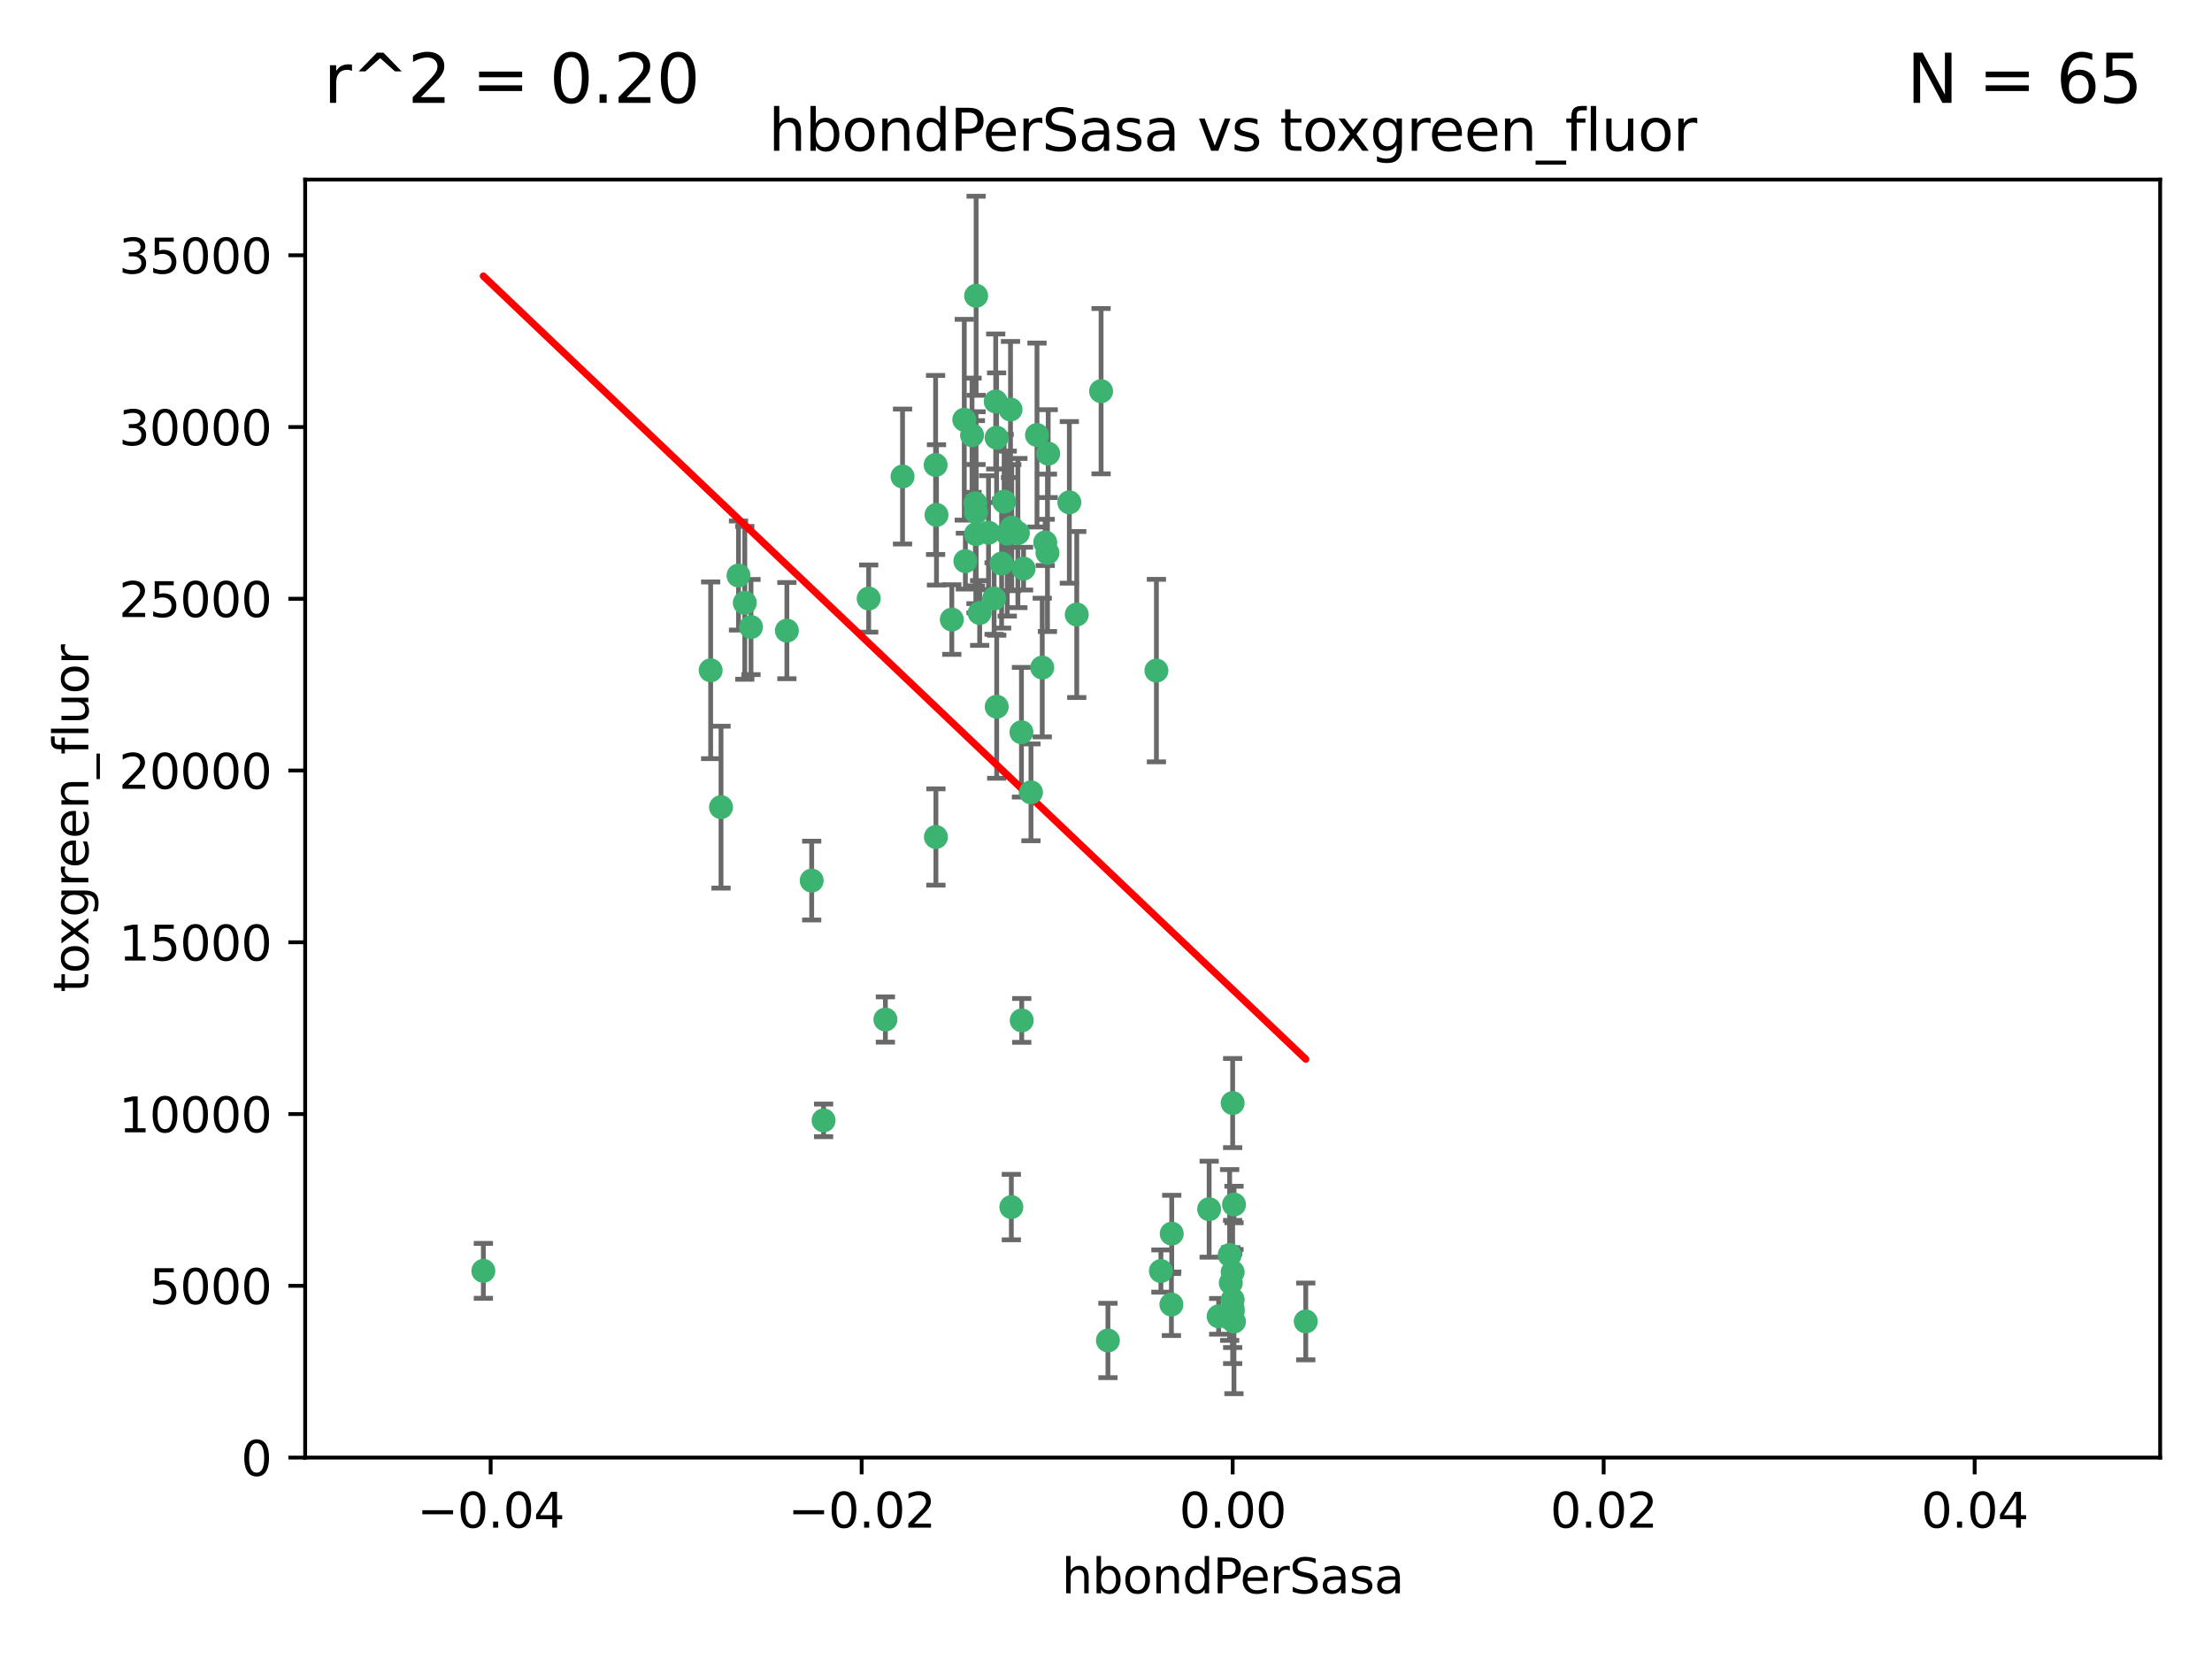 <?xml version="1.0" encoding="utf-8" standalone="no"?>
<!DOCTYPE svg PUBLIC "-//W3C//DTD SVG 1.1//EN"
  "http://www.w3.org/Graphics/SVG/1.1/DTD/svg11.dtd">
<svg xmlns:xlink="http://www.w3.org/1999/xlink" width="460.8pt" height="345.6pt" viewBox="0 0 460.8 345.6" xmlns="http://www.w3.org/2000/svg" version="1.1">
 <defs>
  <style type="text/css">*{stroke-linejoin: round; stroke-linecap: butt}</style>
 </defs>
 <g id="figure_1">
  <g id="patch_1">
   <path d="M 0 345.6 
L 460.8 345.6 
L 460.8 0 
L 0 0 
z
" style="fill: #ffffff"/>
  </g>
  <g id="axes_1">
   <g id="patch_2">
    <path d="M 63.571 303.64 
L 450 303.64 
L 450 37.411 
L 63.571 37.411 
z
" style="fill: #ffffff"/>
   </g>
   <g id="PathCollection_1">
    <defs>
     <path id="md48b10d837" d="M 0 1.118 
C 0.297 1.118 0.581 1 0.791 0.791 
C 1 0.581 1.118 0.297 1.118 0 
C 1.118 -0.297 1 -0.581 0.791 -0.791 
C 0.581 -1 0.297 -1.118 0 -1.118 
C -0.297 -1.118 -0.581 -1 -0.791 -0.791 
C -1 -0.581 -1.118 -0.297 -1.118 0 
C -1.118 0.297 -1 0.581 -0.791 0.791 
C -0.581 1 -0.297 1.118 0 1.118 
z
" style="stroke: #3cb371"/>
    </defs>
    <g clip-path="url(#p39d97c0784)">
     <use xlink:href="#md48b10d837" x="207.091" y="124.69" style="fill: #3cb371; stroke: #3cb371"/>
     <use xlink:href="#md48b10d837" x="216.026" y="90.623" style="fill: #3cb371; stroke: #3cb371"/>
     <use xlink:href="#md48b10d837" x="209.184" y="104.496" style="fill: #3cb371; stroke: #3cb371"/>
     <use xlink:href="#md48b10d837" x="212.786" y="152.536" style="fill: #3cb371; stroke: #3cb371"/>
     <use xlink:href="#md48b10d837" x="194.905" y="96.857" style="fill: #3cb371; stroke: #3cb371"/>
     <use xlink:href="#md48b10d837" x="203.329" y="106.718" style="fill: #3cb371; stroke: #3cb371"/>
     <use xlink:href="#md48b10d837" x="217.743" y="112.994" style="fill: #3cb371; stroke: #3cb371"/>
     <use xlink:href="#md48b10d837" x="180.96" y="124.689" style="fill: #3cb371; stroke: #3cb371"/>
     <use xlink:href="#md48b10d837" x="188.017" y="99.267" style="fill: #3cb371; stroke: #3cb371"/>
     <use xlink:href="#md48b10d837" x="100.691" y="264.74" style="fill: #3cb371; stroke: #3cb371"/>
     <use xlink:href="#md48b10d837" x="195.087" y="107.264" style="fill: #3cb371; stroke: #3cb371"/>
     <use xlink:href="#md48b10d837" x="218.359" y="94.5" style="fill: #3cb371; stroke: #3cb371"/>
     <use xlink:href="#md48b10d837" x="207.613" y="91.178" style="fill: #3cb371; stroke: #3cb371"/>
     <use xlink:href="#md48b10d837" x="203.319" y="111.261" style="fill: #3cb371; stroke: #3cb371"/>
     <use xlink:href="#md48b10d837" x="210.508" y="85.309" style="fill: #3cb371; stroke: #3cb371"/>
     <use xlink:href="#md48b10d837" x="150.202" y="168.143" style="fill: #3cb371; stroke: #3cb371"/>
     <use xlink:href="#md48b10d837" x="148.044" y="139.64" style="fill: #3cb371; stroke: #3cb371"/>
     <use xlink:href="#md48b10d837" x="207.633" y="147.225" style="fill: #3cb371; stroke: #3cb371"/>
     <use xlink:href="#md48b10d837" x="208.652" y="117.402" style="fill: #3cb371; stroke: #3cb371"/>
     <use xlink:href="#md48b10d837" x="198.284" y="129.063" style="fill: #3cb371; stroke: #3cb371"/>
     <use xlink:href="#md48b10d837" x="209.828" y="111.157" style="fill: #3cb371; stroke: #3cb371"/>
     <use xlink:href="#md48b10d837" x="163.922" y="131.368" style="fill: #3cb371; stroke: #3cb371"/>
     <use xlink:href="#md48b10d837" x="224.305" y="128.013" style="fill: #3cb371; stroke: #3cb371"/>
     <use xlink:href="#md48b10d837" x="155.154" y="125.579" style="fill: #3cb371; stroke: #3cb371"/>
     <use xlink:href="#md48b10d837" x="153.844" y="119.895" style="fill: #3cb371; stroke: #3cb371"/>
     <use xlink:href="#md48b10d837" x="200.88" y="87.434" style="fill: #3cb371; stroke: #3cb371"/>
     <use xlink:href="#md48b10d837" x="205.928" y="110.968" style="fill: #3cb371; stroke: #3cb371"/>
     <use xlink:href="#md48b10d837" x="212.043" y="111.045" style="fill: #3cb371; stroke: #3cb371"/>
     <use xlink:href="#md48b10d837" x="222.763" y="104.651" style="fill: #3cb371; stroke: #3cb371"/>
     <use xlink:href="#md48b10d837" x="201.107" y="116.895" style="fill: #3cb371; stroke: #3cb371"/>
     <use xlink:href="#md48b10d837" x="204.083" y="127.696" style="fill: #3cb371; stroke: #3cb371"/>
     <use xlink:href="#md48b10d837" x="212.848" y="212.57" style="fill: #3cb371; stroke: #3cb371"/>
     <use xlink:href="#md48b10d837" x="203.19" y="104.837" style="fill: #3cb371; stroke: #3cb371"/>
     <use xlink:href="#md48b10d837" x="210.768" y="109.922" style="fill: #3cb371; stroke: #3cb371"/>
     <use xlink:href="#md48b10d837" x="241.838" y="264.78" style="fill: #3cb371; stroke: #3cb371"/>
     <use xlink:href="#md48b10d837" x="203.344" y="61.614" style="fill: #3cb371; stroke: #3cb371"/>
     <use xlink:href="#md48b10d837" x="213.226" y="118.457" style="fill: #3cb371; stroke: #3cb371"/>
     <use xlink:href="#md48b10d837" x="217.118" y="139.063" style="fill: #3cb371; stroke: #3cb371"/>
     <use xlink:href="#md48b10d837" x="207.427" y="83.639" style="fill: #3cb371; stroke: #3cb371"/>
     <use xlink:href="#md48b10d837" x="202.496" y="90.667" style="fill: #3cb371; stroke: #3cb371"/>
     <use xlink:href="#md48b10d837" x="184.442" y="212.385" style="fill: #3cb371; stroke: #3cb371"/>
     <use xlink:href="#md48b10d837" x="210.682" y="251.456" style="fill: #3cb371; stroke: #3cb371"/>
     <use xlink:href="#md48b10d837" x="229.376" y="81.492" style="fill: #3cb371; stroke: #3cb371"/>
     <use xlink:href="#md48b10d837" x="194.968" y="174.36" style="fill: #3cb371; stroke: #3cb371"/>
     <use xlink:href="#md48b10d837" x="244.095" y="256.988" style="fill: #3cb371; stroke: #3cb371"/>
     <use xlink:href="#md48b10d837" x="251.887" y="251.897" style="fill: #3cb371; stroke: #3cb371"/>
     <use xlink:href="#md48b10d837" x="244.027" y="271.758" style="fill: #3cb371; stroke: #3cb371"/>
     <use xlink:href="#md48b10d837" x="256.397" y="267.249" style="fill: #3cb371; stroke: #3cb371"/>
     <use xlink:href="#md48b10d837" x="169.091" y="183.443" style="fill: #3cb371; stroke: #3cb371"/>
     <use xlink:href="#md48b10d837" x="156.447" y="130.623" style="fill: #3cb371; stroke: #3cb371"/>
     <use xlink:href="#md48b10d837" x="253.875" y="274.217" style="fill: #3cb371; stroke: #3cb371"/>
     <use xlink:href="#md48b10d837" x="214.771" y="165.057" style="fill: #3cb371; stroke: #3cb371"/>
     <use xlink:href="#md48b10d837" x="230.801" y="279.246" style="fill: #3cb371; stroke: #3cb371"/>
     <use xlink:href="#md48b10d837" x="256.786" y="270.754" style="fill: #3cb371; stroke: #3cb371"/>
     <use xlink:href="#md48b10d837" x="240.902" y="139.694" style="fill: #3cb371; stroke: #3cb371"/>
     <use xlink:href="#md48b10d837" x="257.056" y="275.304" style="fill: #3cb371; stroke: #3cb371"/>
     <use xlink:href="#md48b10d837" x="256.786" y="229.784" style="fill: #3cb371; stroke: #3cb371"/>
     <use xlink:href="#md48b10d837" x="256.786" y="272.633" style="fill: #3cb371; stroke: #3cb371"/>
     <use xlink:href="#md48b10d837" x="256.159" y="261.438" style="fill: #3cb371; stroke: #3cb371"/>
     <use xlink:href="#md48b10d837" x="218.205" y="115.163" style="fill: #3cb371; stroke: #3cb371"/>
     <use xlink:href="#md48b10d837" x="256.786" y="265.008" style="fill: #3cb371; stroke: #3cb371"/>
     <use xlink:href="#md48b10d837" x="272.013" y="275.279" style="fill: #3cb371; stroke: #3cb371"/>
     <use xlink:href="#md48b10d837" x="257.069" y="250.921" style="fill: #3cb371; stroke: #3cb371"/>
     <use xlink:href="#md48b10d837" x="256.786" y="273.168" style="fill: #3cb371; stroke: #3cb371"/>
     <use xlink:href="#md48b10d837" x="171.569" y="233.393" style="fill: #3cb371; stroke: #3cb371"/>
    </g>
   </g>
   <g id="matplotlib.axis_1">
    <g id="xtick_1">
     <g id="line2d_1">
      <defs>
       <path id="m32ad6c703b" d="M 0 0 
L 0 3.5 
" style="stroke: #000000; stroke-width: 0.8"/>
      </defs>
      <g>
       <use xlink:href="#m32ad6c703b" x="102.214" y="303.64" style="stroke: #000000; stroke-width: 0.8"/>
      </g>
     </g>
     <g id="text_1">
      <!-- −0.04 -->
      <g transform="translate(86.891 318.238)scale(0.1 -0.1)">
       <defs>
        <path id="DejaVuSans-2212" d="M 678 2272 
L 4684 2272 
L 4684 1741 
L 678 1741 
L 678 2272 
z
" transform="scale(0.016)"/>
        <path id="DejaVuSans-30" d="M 2034 4250 
Q 1547 4250 1301 3770 
Q 1056 3291 1056 2328 
Q 1056 1369 1301 889 
Q 1547 409 2034 409 
Q 2525 409 2770 889 
Q 3016 1369 3016 2328 
Q 3016 3291 2770 3770 
Q 2525 4250 2034 4250 
z
M 2034 4750 
Q 2819 4750 3233 4129 
Q 3647 3509 3647 2328 
Q 3647 1150 3233 529 
Q 2819 -91 2034 -91 
Q 1250 -91 836 529 
Q 422 1150 422 2328 
Q 422 3509 836 4129 
Q 1250 4750 2034 4750 
z
" transform="scale(0.016)"/>
        <path id="DejaVuSans-2e" d="M 684 794 
L 1344 794 
L 1344 0 
L 684 0 
L 684 794 
z
" transform="scale(0.016)"/>
        <path id="DejaVuSans-34" d="M 2419 4116 
L 825 1625 
L 2419 1625 
L 2419 4116 
z
M 2253 4666 
L 3047 4666 
L 3047 1625 
L 3713 1625 
L 3713 1100 
L 3047 1100 
L 3047 0 
L 2419 0 
L 2419 1100 
L 313 1100 
L 313 1709 
L 2253 4666 
z
" transform="scale(0.016)"/>
       </defs>
       <use xlink:href="#DejaVuSans-2212"/>
       <use xlink:href="#DejaVuSans-30" x="83.789"/>
       <use xlink:href="#DejaVuSans-2e" x="147.412"/>
       <use xlink:href="#DejaVuSans-30" x="179.199"/>
       <use xlink:href="#DejaVuSans-34" x="242.822"/>
      </g>
     </g>
    </g>
    <g id="xtick_2">
     <g id="line2d_2">
      <g>
       <use xlink:href="#m32ad6c703b" x="179.5" y="303.64" style="stroke: #000000; stroke-width: 0.8"/>
      </g>
     </g>
     <g id="text_2">
      <!-- −0.02 -->
      <g transform="translate(164.177 318.238)scale(0.1 -0.1)">
       <defs>
        <path id="DejaVuSans-32" d="M 1228 531 
L 3431 531 
L 3431 0 
L 469 0 
L 469 531 
Q 828 903 1448 1529 
Q 2069 2156 2228 2338 
Q 2531 2678 2651 2914 
Q 2772 3150 2772 3378 
Q 2772 3750 2511 3984 
Q 2250 4219 1831 4219 
Q 1534 4219 1204 4116 
Q 875 4013 500 3803 
L 500 4441 
Q 881 4594 1212 4672 
Q 1544 4750 1819 4750 
Q 2544 4750 2975 4387 
Q 3406 4025 3406 3419 
Q 3406 3131 3298 2873 
Q 3191 2616 2906 2266 
Q 2828 2175 2409 1742 
Q 1991 1309 1228 531 
z
" transform="scale(0.016)"/>
       </defs>
       <use xlink:href="#DejaVuSans-2212"/>
       <use xlink:href="#DejaVuSans-30" x="83.789"/>
       <use xlink:href="#DejaVuSans-2e" x="147.412"/>
       <use xlink:href="#DejaVuSans-30" x="179.199"/>
       <use xlink:href="#DejaVuSans-32" x="242.822"/>
      </g>
     </g>
    </g>
    <g id="xtick_3">
     <g id="line2d_3">
      <g>
       <use xlink:href="#m32ad6c703b" x="256.786" y="303.64" style="stroke: #000000; stroke-width: 0.8"/>
      </g>
     </g>
     <g id="text_3">
      <!-- 0.00 -->
      <g transform="translate(245.653 318.238)scale(0.1 -0.1)">
       <use xlink:href="#DejaVuSans-30"/>
       <use xlink:href="#DejaVuSans-2e" x="63.623"/>
       <use xlink:href="#DejaVuSans-30" x="95.41"/>
       <use xlink:href="#DejaVuSans-30" x="159.033"/>
      </g>
     </g>
    </g>
    <g id="xtick_4">
     <g id="line2d_4">
      <g>
       <use xlink:href="#m32ad6c703b" x="334.071" y="303.64" style="stroke: #000000; stroke-width: 0.8"/>
      </g>
     </g>
     <g id="text_4">
      <!-- 0.02 -->
      <g transform="translate(322.939 318.238)scale(0.1 -0.1)">
       <use xlink:href="#DejaVuSans-30"/>
       <use xlink:href="#DejaVuSans-2e" x="63.623"/>
       <use xlink:href="#DejaVuSans-30" x="95.41"/>
       <use xlink:href="#DejaVuSans-32" x="159.033"/>
      </g>
     </g>
    </g>
    <g id="xtick_5">
     <g id="line2d_5">
      <g>
       <use xlink:href="#m32ad6c703b" x="411.357" y="303.64" style="stroke: #000000; stroke-width: 0.8"/>
      </g>
     </g>
     <g id="text_5">
      <!-- 0.04 -->
      <g transform="translate(400.224 318.238)scale(0.1 -0.1)">
       <use xlink:href="#DejaVuSans-30"/>
       <use xlink:href="#DejaVuSans-2e" x="63.623"/>
       <use xlink:href="#DejaVuSans-30" x="95.41"/>
       <use xlink:href="#DejaVuSans-34" x="159.033"/>
      </g>
     </g>
    </g>
    <g id="text_6">
     <!-- hbondPerSasa -->
     <g transform="translate(221.168 331.917)scale(0.1 -0.1)">
      <defs>
       <path id="DejaVuSans-68" d="M 3513 2113 
L 3513 0 
L 2938 0 
L 2938 2094 
Q 2938 2591 2744 2837 
Q 2550 3084 2163 3084 
Q 1697 3084 1428 2787 
Q 1159 2491 1159 1978 
L 1159 0 
L 581 0 
L 581 4863 
L 1159 4863 
L 1159 2956 
Q 1366 3272 1645 3428 
Q 1925 3584 2291 3584 
Q 2894 3584 3203 3211 
Q 3513 2838 3513 2113 
z
" transform="scale(0.016)"/>
       <path id="DejaVuSans-62" d="M 3116 1747 
Q 3116 2381 2855 2742 
Q 2594 3103 2138 3103 
Q 1681 3103 1420 2742 
Q 1159 2381 1159 1747 
Q 1159 1113 1420 752 
Q 1681 391 2138 391 
Q 2594 391 2855 752 
Q 3116 1113 3116 1747 
z
M 1159 2969 
Q 1341 3281 1617 3432 
Q 1894 3584 2278 3584 
Q 2916 3584 3314 3078 
Q 3713 2572 3713 1747 
Q 3713 922 3314 415 
Q 2916 -91 2278 -91 
Q 1894 -91 1617 61 
Q 1341 213 1159 525 
L 1159 0 
L 581 0 
L 581 4863 
L 1159 4863 
L 1159 2969 
z
" transform="scale(0.016)"/>
       <path id="DejaVuSans-6f" d="M 1959 3097 
Q 1497 3097 1228 2736 
Q 959 2375 959 1747 
Q 959 1119 1226 758 
Q 1494 397 1959 397 
Q 2419 397 2687 759 
Q 2956 1122 2956 1747 
Q 2956 2369 2687 2733 
Q 2419 3097 1959 3097 
z
M 1959 3584 
Q 2709 3584 3137 3096 
Q 3566 2609 3566 1747 
Q 3566 888 3137 398 
Q 2709 -91 1959 -91 
Q 1206 -91 779 398 
Q 353 888 353 1747 
Q 353 2609 779 3096 
Q 1206 3584 1959 3584 
z
" transform="scale(0.016)"/>
       <path id="DejaVuSans-6e" d="M 3513 2113 
L 3513 0 
L 2938 0 
L 2938 2094 
Q 2938 2591 2744 2837 
Q 2550 3084 2163 3084 
Q 1697 3084 1428 2787 
Q 1159 2491 1159 1978 
L 1159 0 
L 581 0 
L 581 3500 
L 1159 3500 
L 1159 2956 
Q 1366 3272 1645 3428 
Q 1925 3584 2291 3584 
Q 2894 3584 3203 3211 
Q 3513 2838 3513 2113 
z
" transform="scale(0.016)"/>
       <path id="DejaVuSans-64" d="M 2906 2969 
L 2906 4863 
L 3481 4863 
L 3481 0 
L 2906 0 
L 2906 525 
Q 2725 213 2448 61 
Q 2172 -91 1784 -91 
Q 1150 -91 751 415 
Q 353 922 353 1747 
Q 353 2572 751 3078 
Q 1150 3584 1784 3584 
Q 2172 3584 2448 3432 
Q 2725 3281 2906 2969 
z
M 947 1747 
Q 947 1113 1208 752 
Q 1469 391 1925 391 
Q 2381 391 2643 752 
Q 2906 1113 2906 1747 
Q 2906 2381 2643 2742 
Q 2381 3103 1925 3103 
Q 1469 3103 1208 2742 
Q 947 2381 947 1747 
z
" transform="scale(0.016)"/>
       <path id="DejaVuSans-50" d="M 1259 4147 
L 1259 2394 
L 2053 2394 
Q 2494 2394 2734 2622 
Q 2975 2850 2975 3272 
Q 2975 3691 2734 3919 
Q 2494 4147 2053 4147 
L 1259 4147 
z
M 628 4666 
L 2053 4666 
Q 2838 4666 3239 4311 
Q 3641 3956 3641 3272 
Q 3641 2581 3239 2228 
Q 2838 1875 2053 1875 
L 1259 1875 
L 1259 0 
L 628 0 
L 628 4666 
z
" transform="scale(0.016)"/>
       <path id="DejaVuSans-65" d="M 3597 1894 
L 3597 1613 
L 953 1613 
Q 991 1019 1311 708 
Q 1631 397 2203 397 
Q 2534 397 2845 478 
Q 3156 559 3463 722 
L 3463 178 
Q 3153 47 2828 -22 
Q 2503 -91 2169 -91 
Q 1331 -91 842 396 
Q 353 884 353 1716 
Q 353 2575 817 3079 
Q 1281 3584 2069 3584 
Q 2775 3584 3186 3129 
Q 3597 2675 3597 1894 
z
M 3022 2063 
Q 3016 2534 2758 2815 
Q 2500 3097 2075 3097 
Q 1594 3097 1305 2825 
Q 1016 2553 972 2059 
L 3022 2063 
z
" transform="scale(0.016)"/>
       <path id="DejaVuSans-72" d="M 2631 2963 
Q 2534 3019 2420 3045 
Q 2306 3072 2169 3072 
Q 1681 3072 1420 2755 
Q 1159 2438 1159 1844 
L 1159 0 
L 581 0 
L 581 3500 
L 1159 3500 
L 1159 2956 
Q 1341 3275 1631 3429 
Q 1922 3584 2338 3584 
Q 2397 3584 2469 3576 
Q 2541 3569 2628 3553 
L 2631 2963 
z
" transform="scale(0.016)"/>
       <path id="DejaVuSans-53" d="M 3425 4513 
L 3425 3897 
Q 3066 4069 2747 4153 
Q 2428 4238 2131 4238 
Q 1616 4238 1336 4038 
Q 1056 3838 1056 3469 
Q 1056 3159 1242 3001 
Q 1428 2844 1947 2747 
L 2328 2669 
Q 3034 2534 3370 2195 
Q 3706 1856 3706 1288 
Q 3706 609 3251 259 
Q 2797 -91 1919 -91 
Q 1588 -91 1214 -16 
Q 841 59 441 206 
L 441 856 
Q 825 641 1194 531 
Q 1563 422 1919 422 
Q 2459 422 2753 634 
Q 3047 847 3047 1241 
Q 3047 1584 2836 1778 
Q 2625 1972 2144 2069 
L 1759 2144 
Q 1053 2284 737 2584 
Q 422 2884 422 3419 
Q 422 4038 858 4394 
Q 1294 4750 2059 4750 
Q 2388 4750 2728 4690 
Q 3069 4631 3425 4513 
z
" transform="scale(0.016)"/>
       <path id="DejaVuSans-61" d="M 2194 1759 
Q 1497 1759 1228 1600 
Q 959 1441 959 1056 
Q 959 750 1161 570 
Q 1363 391 1709 391 
Q 2188 391 2477 730 
Q 2766 1069 2766 1631 
L 2766 1759 
L 2194 1759 
z
M 3341 1997 
L 3341 0 
L 2766 0 
L 2766 531 
Q 2569 213 2275 61 
Q 1981 -91 1556 -91 
Q 1019 -91 701 211 
Q 384 513 384 1019 
Q 384 1609 779 1909 
Q 1175 2209 1959 2209 
L 2766 2209 
L 2766 2266 
Q 2766 2663 2505 2880 
Q 2244 3097 1772 3097 
Q 1472 3097 1187 3025 
Q 903 2953 641 2809 
L 641 3341 
Q 956 3463 1253 3523 
Q 1550 3584 1831 3584 
Q 2591 3584 2966 3190 
Q 3341 2797 3341 1997 
z
" transform="scale(0.016)"/>
       <path id="DejaVuSans-73" d="M 2834 3397 
L 2834 2853 
Q 2591 2978 2328 3040 
Q 2066 3103 1784 3103 
Q 1356 3103 1142 2972 
Q 928 2841 928 2578 
Q 928 2378 1081 2264 
Q 1234 2150 1697 2047 
L 1894 2003 
Q 2506 1872 2764 1633 
Q 3022 1394 3022 966 
Q 3022 478 2636 193 
Q 2250 -91 1575 -91 
Q 1294 -91 989 -36 
Q 684 19 347 128 
L 347 722 
Q 666 556 975 473 
Q 1284 391 1588 391 
Q 1994 391 2212 530 
Q 2431 669 2431 922 
Q 2431 1156 2273 1281 
Q 2116 1406 1581 1522 
L 1381 1569 
Q 847 1681 609 1914 
Q 372 2147 372 2553 
Q 372 3047 722 3315 
Q 1072 3584 1716 3584 
Q 2034 3584 2315 3537 
Q 2597 3491 2834 3397 
z
" transform="scale(0.016)"/>
      </defs>
      <use xlink:href="#DejaVuSans-68"/>
      <use xlink:href="#DejaVuSans-62" x="63.379"/>
      <use xlink:href="#DejaVuSans-6f" x="126.855"/>
      <use xlink:href="#DejaVuSans-6e" x="188.037"/>
      <use xlink:href="#DejaVuSans-64" x="251.416"/>
      <use xlink:href="#DejaVuSans-50" x="314.893"/>
      <use xlink:href="#DejaVuSans-65" x="371.57"/>
      <use xlink:href="#DejaVuSans-72" x="433.094"/>
      <use xlink:href="#DejaVuSans-53" x="474.207"/>
      <use xlink:href="#DejaVuSans-61" x="537.684"/>
      <use xlink:href="#DejaVuSans-73" x="598.963"/>
      <use xlink:href="#DejaVuSans-61" x="651.062"/>
     </g>
    </g>
   </g>
   <g id="matplotlib.axis_2">
    <g id="ytick_1">
     <g id="line2d_6">
      <defs>
       <path id="me771caa689" d="M 0 0 
L -3.5 0 
" style="stroke: #000000; stroke-width: 0.8"/>
      </defs>
      <g>
       <use xlink:href="#me771caa689" x="63.571" y="303.64" style="stroke: #000000; stroke-width: 0.8"/>
      </g>
     </g>
     <g id="text_7">
      <!-- 0 -->
      <g transform="translate(50.209 307.439)scale(0.1 -0.1)">
       <use xlink:href="#DejaVuSans-30"/>
      </g>
     </g>
    </g>
    <g id="ytick_2">
     <g id="line2d_7">
      <g>
       <use xlink:href="#me771caa689" x="63.571" y="267.859" style="stroke: #000000; stroke-width: 0.8"/>
      </g>
     </g>
     <g id="text_8">
      <!-- 5000 -->
      <g transform="translate(31.121 271.658)scale(0.1 -0.1)">
       <defs>
        <path id="DejaVuSans-35" d="M 691 4666 
L 3169 4666 
L 3169 4134 
L 1269 4134 
L 1269 2991 
Q 1406 3038 1543 3061 
Q 1681 3084 1819 3084 
Q 2600 3084 3056 2656 
Q 3513 2228 3513 1497 
Q 3513 744 3044 326 
Q 2575 -91 1722 -91 
Q 1428 -91 1123 -41 
Q 819 9 494 109 
L 494 744 
Q 775 591 1075 516 
Q 1375 441 1709 441 
Q 2250 441 2565 725 
Q 2881 1009 2881 1497 
Q 2881 1984 2565 2268 
Q 2250 2553 1709 2553 
Q 1456 2553 1204 2497 
Q 953 2441 691 2322 
L 691 4666 
z
" transform="scale(0.016)"/>
       </defs>
       <use xlink:href="#DejaVuSans-35"/>
       <use xlink:href="#DejaVuSans-30" x="63.623"/>
       <use xlink:href="#DejaVuSans-30" x="127.246"/>
       <use xlink:href="#DejaVuSans-30" x="190.869"/>
      </g>
     </g>
    </g>
    <g id="ytick_3">
     <g id="line2d_8">
      <g>
       <use xlink:href="#me771caa689" x="63.571" y="232.078" style="stroke: #000000; stroke-width: 0.8"/>
      </g>
     </g>
     <g id="text_9">
      <!-- 10000 -->
      <g transform="translate(24.759 235.878)scale(0.1 -0.1)">
       <defs>
        <path id="DejaVuSans-31" d="M 794 531 
L 1825 531 
L 1825 4091 
L 703 3866 
L 703 4441 
L 1819 4666 
L 2450 4666 
L 2450 531 
L 3481 531 
L 3481 0 
L 794 0 
L 794 531 
z
" transform="scale(0.016)"/>
       </defs>
       <use xlink:href="#DejaVuSans-31"/>
       <use xlink:href="#DejaVuSans-30" x="63.623"/>
       <use xlink:href="#DejaVuSans-30" x="127.246"/>
       <use xlink:href="#DejaVuSans-30" x="190.869"/>
       <use xlink:href="#DejaVuSans-30" x="254.492"/>
      </g>
     </g>
    </g>
    <g id="ytick_4">
     <g id="line2d_9">
      <g>
       <use xlink:href="#me771caa689" x="63.571" y="196.298" style="stroke: #000000; stroke-width: 0.8"/>
      </g>
     </g>
     <g id="text_10">
      <!-- 15000 -->
      <g transform="translate(24.759 200.097)scale(0.1 -0.1)">
       <use xlink:href="#DejaVuSans-31"/>
       <use xlink:href="#DejaVuSans-35" x="63.623"/>
       <use xlink:href="#DejaVuSans-30" x="127.246"/>
       <use xlink:href="#DejaVuSans-30" x="190.869"/>
       <use xlink:href="#DejaVuSans-30" x="254.492"/>
      </g>
     </g>
    </g>
    <g id="ytick_5">
     <g id="line2d_10">
      <g>
       <use xlink:href="#me771caa689" x="63.571" y="160.517" style="stroke: #000000; stroke-width: 0.8"/>
      </g>
     </g>
     <g id="text_11">
      <!-- 20000 -->
      <g transform="translate(24.759 164.316)scale(0.1 -0.1)">
       <use xlink:href="#DejaVuSans-32"/>
       <use xlink:href="#DejaVuSans-30" x="63.623"/>
       <use xlink:href="#DejaVuSans-30" x="127.246"/>
       <use xlink:href="#DejaVuSans-30" x="190.869"/>
       <use xlink:href="#DejaVuSans-30" x="254.492"/>
      </g>
     </g>
    </g>
    <g id="ytick_6">
     <g id="line2d_11">
      <g>
       <use xlink:href="#me771caa689" x="63.571" y="124.736" style="stroke: #000000; stroke-width: 0.8"/>
      </g>
     </g>
     <g id="text_12">
      <!-- 25000 -->
      <g transform="translate(24.759 128.535)scale(0.1 -0.1)">
       <use xlink:href="#DejaVuSans-32"/>
       <use xlink:href="#DejaVuSans-35" x="63.623"/>
       <use xlink:href="#DejaVuSans-30" x="127.246"/>
       <use xlink:href="#DejaVuSans-30" x="190.869"/>
       <use xlink:href="#DejaVuSans-30" x="254.492"/>
      </g>
     </g>
    </g>
    <g id="ytick_7">
     <g id="line2d_12">
      <g>
       <use xlink:href="#me771caa689" x="63.571" y="88.955" style="stroke: #000000; stroke-width: 0.8"/>
      </g>
     </g>
     <g id="text_13">
      <!-- 30000 -->
      <g transform="translate(24.759 92.754)scale(0.1 -0.1)">
       <defs>
        <path id="DejaVuSans-33" d="M 2597 2516 
Q 3050 2419 3304 2112 
Q 3559 1806 3559 1356 
Q 3559 666 3084 287 
Q 2609 -91 1734 -91 
Q 1441 -91 1130 -33 
Q 819 25 488 141 
L 488 750 
Q 750 597 1062 519 
Q 1375 441 1716 441 
Q 2309 441 2620 675 
Q 2931 909 2931 1356 
Q 2931 1769 2642 2001 
Q 2353 2234 1838 2234 
L 1294 2234 
L 1294 2753 
L 1863 2753 
Q 2328 2753 2575 2939 
Q 2822 3125 2822 3475 
Q 2822 3834 2567 4026 
Q 2313 4219 1838 4219 
Q 1578 4219 1281 4162 
Q 984 4106 628 3988 
L 628 4550 
Q 988 4650 1302 4700 
Q 1616 4750 1894 4750 
Q 2613 4750 3031 4423 
Q 3450 4097 3450 3541 
Q 3450 3153 3228 2886 
Q 3006 2619 2597 2516 
z
" transform="scale(0.016)"/>
       </defs>
       <use xlink:href="#DejaVuSans-33"/>
       <use xlink:href="#DejaVuSans-30" x="63.623"/>
       <use xlink:href="#DejaVuSans-30" x="127.246"/>
       <use xlink:href="#DejaVuSans-30" x="190.869"/>
       <use xlink:href="#DejaVuSans-30" x="254.492"/>
      </g>
     </g>
    </g>
    <g id="ytick_8">
     <g id="line2d_13">
      <g>
       <use xlink:href="#me771caa689" x="63.571" y="53.174" style="stroke: #000000; stroke-width: 0.8"/>
      </g>
     </g>
     <g id="text_14">
      <!-- 35000 -->
      <g transform="translate(24.759 56.974)scale(0.1 -0.1)">
       <use xlink:href="#DejaVuSans-33"/>
       <use xlink:href="#DejaVuSans-35" x="63.623"/>
       <use xlink:href="#DejaVuSans-30" x="127.246"/>
       <use xlink:href="#DejaVuSans-30" x="190.869"/>
       <use xlink:href="#DejaVuSans-30" x="254.492"/>
      </g>
     </g>
    </g>
    <g id="text_15">
     <!-- toxgreen_fluor -->
     <g transform="translate(18.401 206.72)rotate(-90)scale(0.1 -0.1)">
      <defs>
       <path id="DejaVuSans-74" d="M 1172 4494 
L 1172 3500 
L 2356 3500 
L 2356 3053 
L 1172 3053 
L 1172 1153 
Q 1172 725 1289 603 
Q 1406 481 1766 481 
L 2356 481 
L 2356 0 
L 1766 0 
Q 1100 0 847 248 
Q 594 497 594 1153 
L 594 3053 
L 172 3053 
L 172 3500 
L 594 3500 
L 594 4494 
L 1172 4494 
z
" transform="scale(0.016)"/>
       <path id="DejaVuSans-78" d="M 3513 3500 
L 2247 1797 
L 3578 0 
L 2900 0 
L 1881 1375 
L 863 0 
L 184 0 
L 1544 1831 
L 300 3500 
L 978 3500 
L 1906 2253 
L 2834 3500 
L 3513 3500 
z
" transform="scale(0.016)"/>
       <path id="DejaVuSans-67" d="M 2906 1791 
Q 2906 2416 2648 2759 
Q 2391 3103 1925 3103 
Q 1463 3103 1205 2759 
Q 947 2416 947 1791 
Q 947 1169 1205 825 
Q 1463 481 1925 481 
Q 2391 481 2648 825 
Q 2906 1169 2906 1791 
z
M 3481 434 
Q 3481 -459 3084 -895 
Q 2688 -1331 1869 -1331 
Q 1566 -1331 1297 -1286 
Q 1028 -1241 775 -1147 
L 775 -588 
Q 1028 -725 1275 -790 
Q 1522 -856 1778 -856 
Q 2344 -856 2625 -561 
Q 2906 -266 2906 331 
L 2906 616 
Q 2728 306 2450 153 
Q 2172 0 1784 0 
Q 1141 0 747 490 
Q 353 981 353 1791 
Q 353 2603 747 3093 
Q 1141 3584 1784 3584 
Q 2172 3584 2450 3431 
Q 2728 3278 2906 2969 
L 2906 3500 
L 3481 3500 
L 3481 434 
z
" transform="scale(0.016)"/>
       <path id="DejaVuSans-5f" d="M 3263 -1063 
L 3263 -1509 
L -63 -1509 
L -63 -1063 
L 3263 -1063 
z
" transform="scale(0.016)"/>
       <path id="DejaVuSans-66" d="M 2375 4863 
L 2375 4384 
L 1825 4384 
Q 1516 4384 1395 4259 
Q 1275 4134 1275 3809 
L 1275 3500 
L 2222 3500 
L 2222 3053 
L 1275 3053 
L 1275 0 
L 697 0 
L 697 3053 
L 147 3053 
L 147 3500 
L 697 3500 
L 697 3744 
Q 697 4328 969 4595 
Q 1241 4863 1831 4863 
L 2375 4863 
z
" transform="scale(0.016)"/>
       <path id="DejaVuSans-6c" d="M 603 4863 
L 1178 4863 
L 1178 0 
L 603 0 
L 603 4863 
z
" transform="scale(0.016)"/>
       <path id="DejaVuSans-75" d="M 544 1381 
L 544 3500 
L 1119 3500 
L 1119 1403 
Q 1119 906 1312 657 
Q 1506 409 1894 409 
Q 2359 409 2629 706 
Q 2900 1003 2900 1516 
L 2900 3500 
L 3475 3500 
L 3475 0 
L 2900 0 
L 2900 538 
Q 2691 219 2414 64 
Q 2138 -91 1772 -91 
Q 1169 -91 856 284 
Q 544 659 544 1381 
z
M 1991 3584 
L 1991 3584 
z
" transform="scale(0.016)"/>
      </defs>
      <use xlink:href="#DejaVuSans-74"/>
      <use xlink:href="#DejaVuSans-6f" x="39.209"/>
      <use xlink:href="#DejaVuSans-78" x="97.266"/>
      <use xlink:href="#DejaVuSans-67" x="156.445"/>
      <use xlink:href="#DejaVuSans-72" x="219.922"/>
      <use xlink:href="#DejaVuSans-65" x="258.785"/>
      <use xlink:href="#DejaVuSans-65" x="320.309"/>
      <use xlink:href="#DejaVuSans-6e" x="381.832"/>
      <use xlink:href="#DejaVuSans-5f" x="445.211"/>
      <use xlink:href="#DejaVuSans-66" x="495.211"/>
      <use xlink:href="#DejaVuSans-6c" x="530.416"/>
      <use xlink:href="#DejaVuSans-75" x="558.199"/>
      <use xlink:href="#DejaVuSans-6f" x="621.578"/>
      <use xlink:href="#DejaVuSans-72" x="682.76"/>
     </g>
    </g>
   </g>
   <g id="LineCollection_1">
    <path d="M 207.091 132.143 
L 207.091 117.237 
" clip-path="url(#p39d97c0784)" style="fill: none; stroke: #696969"/>
    <path d="M 216.026 109.781 
L 216.026 71.466 
" clip-path="url(#p39d97c0784)" style="fill: none; stroke: #696969"/>
    <path d="M 209.184 118.477 
L 209.184 90.515 
" clip-path="url(#p39d97c0784)" style="fill: none; stroke: #696969"/>
    <path d="M 212.786 166.039 
L 212.786 139.033 
" clip-path="url(#p39d97c0784)" style="fill: none; stroke: #696969"/>
    <path d="M 194.905 115.505 
L 194.905 78.209 
" clip-path="url(#p39d97c0784)" style="fill: none; stroke: #696969"/>
    <path d="M 203.329 127.664 
L 203.329 85.772 
" clip-path="url(#p39d97c0784)" style="fill: none; stroke: #696969"/>
    <path d="M 217.743 117.812 
L 217.743 108.176 
" clip-path="url(#p39d97c0784)" style="fill: none; stroke: #696969"/>
    <path d="M 180.96 131.683 
L 180.96 117.696 
" clip-path="url(#p39d97c0784)" style="fill: none; stroke: #696969"/>
    <path d="M 188.017 113.322 
L 188.017 85.213 
" clip-path="url(#p39d97c0784)" style="fill: none; stroke: #696969"/>
    <path d="M 100.691 270.459 
L 100.691 259.021 
" clip-path="url(#p39d97c0784)" style="fill: none; stroke: #696969"/>
    <path d="M 195.087 121.88 
L 195.087 92.647 
" clip-path="url(#p39d97c0784)" style="fill: none; stroke: #696969"/>
    <path d="M 218.359 103.651 
L 218.359 85.348 
" clip-path="url(#p39d97c0784)" style="fill: none; stroke: #696969"/>
    <path d="M 207.613 104.675 
L 207.613 77.682 
" clip-path="url(#p39d97c0784)" style="fill: none; stroke: #696969"/>
    <path d="M 203.319 125.753 
L 203.319 96.768 
" clip-path="url(#p39d97c0784)" style="fill: none; stroke: #696969"/>
    <path d="M 210.508 99.491 
L 210.508 71.128 
" clip-path="url(#p39d97c0784)" style="fill: none; stroke: #696969"/>
    <path d="M 150.202 185.006 
L 150.202 151.281 
" clip-path="url(#p39d97c0784)" style="fill: none; stroke: #696969"/>
    <path d="M 148.044 158.046 
L 148.044 121.234 
" clip-path="url(#p39d97c0784)" style="fill: none; stroke: #696969"/>
    <path d="M 207.633 162.121 
L 207.633 132.33 
" clip-path="url(#p39d97c0784)" style="fill: none; stroke: #696969"/>
    <path d="M 208.652 130.841 
L 208.652 103.963 
" clip-path="url(#p39d97c0784)" style="fill: none; stroke: #696969"/>
    <path d="M 198.284 136.31 
L 198.284 121.816 
" clip-path="url(#p39d97c0784)" style="fill: none; stroke: #696969"/>
    <path d="M 209.828 128.336 
L 209.828 93.979 
" clip-path="url(#p39d97c0784)" style="fill: none; stroke: #696969"/>
    <path d="M 163.922 141.39 
L 163.922 121.347 
" clip-path="url(#p39d97c0784)" style="fill: none; stroke: #696969"/>
    <path d="M 224.305 145.305 
L 224.305 110.721 
" clip-path="url(#p39d97c0784)" style="fill: none; stroke: #696969"/>
    <path d="M 155.154 141.497 
L 155.154 109.662 
" clip-path="url(#p39d97c0784)" style="fill: none; stroke: #696969"/>
    <path d="M 153.844 131.252 
L 153.844 108.538 
" clip-path="url(#p39d97c0784)" style="fill: none; stroke: #696969"/>
    <path d="M 200.88 108.351 
L 200.88 66.517 
" clip-path="url(#p39d97c0784)" style="fill: none; stroke: #696969"/>
    <path d="M 205.928 122.844 
L 205.928 99.093 
" clip-path="url(#p39d97c0784)" style="fill: none; stroke: #696969"/>
    <path d="M 212.043 126.588 
L 212.043 95.502 
" clip-path="url(#p39d97c0784)" style="fill: none; stroke: #696969"/>
    <path d="M 222.763 121.481 
L 222.763 87.821 
" clip-path="url(#p39d97c0784)" style="fill: none; stroke: #696969"/>
    <path d="M 201.107 122.714 
L 201.107 111.075 
" clip-path="url(#p39d97c0784)" style="fill: none; stroke: #696969"/>
    <path d="M 204.083 134.441 
L 204.083 120.951 
" clip-path="url(#p39d97c0784)" style="fill: none; stroke: #696969"/>
    <path d="M 212.848 217.139 
L 212.848 208.002 
" clip-path="url(#p39d97c0784)" style="fill: none; stroke: #696969"/>
    <path d="M 203.19 122.048 
L 203.19 87.626 
" clip-path="url(#p39d97c0784)" style="fill: none; stroke: #696969"/>
    <path d="M 210.768 123.06 
L 210.768 96.783 
" clip-path="url(#p39d97c0784)" style="fill: none; stroke: #696969"/>
    <path d="M 241.838 269.18 
L 241.838 260.381 
" clip-path="url(#p39d97c0784)" style="fill: none; stroke: #696969"/>
    <path d="M 203.344 82.348 
L 203.344 40.879 
" clip-path="url(#p39d97c0784)" style="fill: none; stroke: #696969"/>
    <path d="M 213.226 122.912 
L 213.226 114.001 
" clip-path="url(#p39d97c0784)" style="fill: none; stroke: #696969"/>
    <path d="M 217.118 153.504 
L 217.118 124.622 
" clip-path="url(#p39d97c0784)" style="fill: none; stroke: #696969"/>
    <path d="M 207.427 97.702 
L 207.427 69.575 
" clip-path="url(#p39d97c0784)" style="fill: none; stroke: #696969"/>
    <path d="M 202.496 102.568 
L 202.496 78.767 
" clip-path="url(#p39d97c0784)" style="fill: none; stroke: #696969"/>
    <path d="M 184.442 217.096 
L 184.442 207.674 
" clip-path="url(#p39d97c0784)" style="fill: none; stroke: #696969"/>
    <path d="M 210.682 258.274 
L 210.682 244.638 
" clip-path="url(#p39d97c0784)" style="fill: none; stroke: #696969"/>
    <path d="M 229.376 98.71 
L 229.376 64.274 
" clip-path="url(#p39d97c0784)" style="fill: none; stroke: #696969"/>
    <path d="M 194.968 184.389 
L 194.968 164.331 
" clip-path="url(#p39d97c0784)" style="fill: none; stroke: #696969"/>
    <path d="M 244.095 264.981 
L 244.095 248.995 
" clip-path="url(#p39d97c0784)" style="fill: none; stroke: #696969"/>
    <path d="M 251.887 261.893 
L 251.887 241.902 
" clip-path="url(#p39d97c0784)" style="fill: none; stroke: #696969"/>
    <path d="M 244.027 278.215 
L 244.027 265.302 
" clip-path="url(#p39d97c0784)" style="fill: none; stroke: #696969"/>
    <path d="M 256.397 274.601 
L 256.397 259.897 
" clip-path="url(#p39d97c0784)" style="fill: none; stroke: #696969"/>
    <path d="M 169.091 191.653 
L 169.091 175.233 
" clip-path="url(#p39d97c0784)" style="fill: none; stroke: #696969"/>
    <path d="M 156.447 140.536 
L 156.447 120.711 
" clip-path="url(#p39d97c0784)" style="fill: none; stroke: #696969"/>
    <path d="M 253.875 277.94 
L 253.875 270.495 
" clip-path="url(#p39d97c0784)" style="fill: none; stroke: #696969"/>
    <path d="M 214.771 175.144 
L 214.771 154.97 
" clip-path="url(#p39d97c0784)" style="fill: none; stroke: #696969"/>
    <path d="M 230.801 286.994 
L 230.801 271.498 
" clip-path="url(#p39d97c0784)" style="fill: none; stroke: #696969"/>
    <path d="M 256.786 276.235 
L 256.786 265.274 
" clip-path="url(#p39d97c0784)" style="fill: none; stroke: #696969"/>
    <path d="M 240.902 158.704 
L 240.902 120.683 
" clip-path="url(#p39d97c0784)" style="fill: none; stroke: #696969"/>
    <path d="M 257.056 290.327 
L 257.056 260.281 
" clip-path="url(#p39d97c0784)" style="fill: none; stroke: #696969"/>
    <path d="M 256.786 239.07 
L 256.786 220.499 
" clip-path="url(#p39d97c0784)" style="fill: none; stroke: #696969"/>
    <path d="M 256.786 284.057 
L 256.786 261.21 
" clip-path="url(#p39d97c0784)" style="fill: none; stroke: #696969"/>
    <path d="M 256.159 279.229 
L 256.159 243.647 
" clip-path="url(#p39d97c0784)" style="fill: none; stroke: #696969"/>
    <path d="M 218.205 131.554 
L 218.205 98.772 
" clip-path="url(#p39d97c0784)" style="fill: none; stroke: #696969"/>
    <path d="M 256.786 275.779 
L 256.786 254.236 
" clip-path="url(#p39d97c0784)" style="fill: none; stroke: #696969"/>
    <path d="M 272.013 283.276 
L 272.013 267.281 
" clip-path="url(#p39d97c0784)" style="fill: none; stroke: #696969"/>
    <path d="M 257.069 254.725 
L 257.069 247.118 
" clip-path="url(#p39d97c0784)" style="fill: none; stroke: #696969"/>
    <path d="M 256.786 280.71 
L 256.786 265.626 
" clip-path="url(#p39d97c0784)" style="fill: none; stroke: #696969"/>
    <path d="M 171.569 236.793 
L 171.569 229.993 
" clip-path="url(#p39d97c0784)" style="fill: none; stroke: #696969"/>
   </g>
   <g id="line2d_14">
    <defs>
     <path id="m057c33adf0" d="M 2 0 
L -2 -0 
" style="stroke: #696969"/>
    </defs>
    <g clip-path="url(#p39d97c0784)">
     <use xlink:href="#m057c33adf0" x="207.091" y="132.143" style="fill: #696969; stroke: #696969"/>
     <use xlink:href="#m057c33adf0" x="216.026" y="109.781" style="fill: #696969; stroke: #696969"/>
     <use xlink:href="#m057c33adf0" x="209.184" y="118.477" style="fill: #696969; stroke: #696969"/>
     <use xlink:href="#m057c33adf0" x="212.786" y="166.039" style="fill: #696969; stroke: #696969"/>
     <use xlink:href="#m057c33adf0" x="194.905" y="115.505" style="fill: #696969; stroke: #696969"/>
     <use xlink:href="#m057c33adf0" x="203.329" y="127.664" style="fill: #696969; stroke: #696969"/>
     <use xlink:href="#m057c33adf0" x="217.743" y="117.812" style="fill: #696969; stroke: #696969"/>
     <use xlink:href="#m057c33adf0" x="180.96" y="131.683" style="fill: #696969; stroke: #696969"/>
     <use xlink:href="#m057c33adf0" x="188.017" y="113.322" style="fill: #696969; stroke: #696969"/>
     <use xlink:href="#m057c33adf0" x="100.691" y="270.459" style="fill: #696969; stroke: #696969"/>
     <use xlink:href="#m057c33adf0" x="195.087" y="121.88" style="fill: #696969; stroke: #696969"/>
     <use xlink:href="#m057c33adf0" x="218.359" y="103.651" style="fill: #696969; stroke: #696969"/>
     <use xlink:href="#m057c33adf0" x="207.613" y="104.675" style="fill: #696969; stroke: #696969"/>
     <use xlink:href="#m057c33adf0" x="203.319" y="125.753" style="fill: #696969; stroke: #696969"/>
     <use xlink:href="#m057c33adf0" x="210.508" y="99.491" style="fill: #696969; stroke: #696969"/>
     <use xlink:href="#m057c33adf0" x="150.202" y="185.006" style="fill: #696969; stroke: #696969"/>
     <use xlink:href="#m057c33adf0" x="148.044" y="158.046" style="fill: #696969; stroke: #696969"/>
     <use xlink:href="#m057c33adf0" x="207.633" y="162.121" style="fill: #696969; stroke: #696969"/>
     <use xlink:href="#m057c33adf0" x="208.652" y="130.841" style="fill: #696969; stroke: #696969"/>
     <use xlink:href="#m057c33adf0" x="198.284" y="136.31" style="fill: #696969; stroke: #696969"/>
     <use xlink:href="#m057c33adf0" x="209.828" y="128.336" style="fill: #696969; stroke: #696969"/>
     <use xlink:href="#m057c33adf0" x="163.922" y="141.39" style="fill: #696969; stroke: #696969"/>
     <use xlink:href="#m057c33adf0" x="224.305" y="145.305" style="fill: #696969; stroke: #696969"/>
     <use xlink:href="#m057c33adf0" x="155.154" y="141.497" style="fill: #696969; stroke: #696969"/>
     <use xlink:href="#m057c33adf0" x="153.844" y="131.252" style="fill: #696969; stroke: #696969"/>
     <use xlink:href="#m057c33adf0" x="200.88" y="108.351" style="fill: #696969; stroke: #696969"/>
     <use xlink:href="#m057c33adf0" x="205.928" y="122.844" style="fill: #696969; stroke: #696969"/>
     <use xlink:href="#m057c33adf0" x="212.043" y="126.588" style="fill: #696969; stroke: #696969"/>
     <use xlink:href="#m057c33adf0" x="222.763" y="121.481" style="fill: #696969; stroke: #696969"/>
     <use xlink:href="#m057c33adf0" x="201.107" y="122.714" style="fill: #696969; stroke: #696969"/>
     <use xlink:href="#m057c33adf0" x="204.083" y="134.441" style="fill: #696969; stroke: #696969"/>
     <use xlink:href="#m057c33adf0" x="212.848" y="217.139" style="fill: #696969; stroke: #696969"/>
     <use xlink:href="#m057c33adf0" x="203.19" y="122.048" style="fill: #696969; stroke: #696969"/>
     <use xlink:href="#m057c33adf0" x="210.768" y="123.06" style="fill: #696969; stroke: #696969"/>
     <use xlink:href="#m057c33adf0" x="241.838" y="269.18" style="fill: #696969; stroke: #696969"/>
     <use xlink:href="#m057c33adf0" x="203.344" y="82.348" style="fill: #696969; stroke: #696969"/>
     <use xlink:href="#m057c33adf0" x="213.226" y="122.912" style="fill: #696969; stroke: #696969"/>
     <use xlink:href="#m057c33adf0" x="217.118" y="153.504" style="fill: #696969; stroke: #696969"/>
     <use xlink:href="#m057c33adf0" x="207.427" y="97.702" style="fill: #696969; stroke: #696969"/>
     <use xlink:href="#m057c33adf0" x="202.496" y="102.568" style="fill: #696969; stroke: #696969"/>
     <use xlink:href="#m057c33adf0" x="184.442" y="217.096" style="fill: #696969; stroke: #696969"/>
     <use xlink:href="#m057c33adf0" x="210.682" y="258.274" style="fill: #696969; stroke: #696969"/>
     <use xlink:href="#m057c33adf0" x="229.376" y="98.71" style="fill: #696969; stroke: #696969"/>
     <use xlink:href="#m057c33adf0" x="194.968" y="184.389" style="fill: #696969; stroke: #696969"/>
     <use xlink:href="#m057c33adf0" x="244.095" y="264.981" style="fill: #696969; stroke: #696969"/>
     <use xlink:href="#m057c33adf0" x="251.887" y="261.893" style="fill: #696969; stroke: #696969"/>
     <use xlink:href="#m057c33adf0" x="244.027" y="278.215" style="fill: #696969; stroke: #696969"/>
     <use xlink:href="#m057c33adf0" x="256.397" y="274.601" style="fill: #696969; stroke: #696969"/>
     <use xlink:href="#m057c33adf0" x="169.091" y="191.653" style="fill: #696969; stroke: #696969"/>
     <use xlink:href="#m057c33adf0" x="156.447" y="140.536" style="fill: #696969; stroke: #696969"/>
     <use xlink:href="#m057c33adf0" x="253.875" y="277.94" style="fill: #696969; stroke: #696969"/>
     <use xlink:href="#m057c33adf0" x="214.771" y="175.144" style="fill: #696969; stroke: #696969"/>
     <use xlink:href="#m057c33adf0" x="230.801" y="286.994" style="fill: #696969; stroke: #696969"/>
     <use xlink:href="#m057c33adf0" x="256.786" y="276.235" style="fill: #696969; stroke: #696969"/>
     <use xlink:href="#m057c33adf0" x="240.902" y="158.704" style="fill: #696969; stroke: #696969"/>
     <use xlink:href="#m057c33adf0" x="257.056" y="290.327" style="fill: #696969; stroke: #696969"/>
     <use xlink:href="#m057c33adf0" x="256.786" y="239.07" style="fill: #696969; stroke: #696969"/>
     <use xlink:href="#m057c33adf0" x="256.786" y="284.057" style="fill: #696969; stroke: #696969"/>
     <use xlink:href="#m057c33adf0" x="256.159" y="279.229" style="fill: #696969; stroke: #696969"/>
     <use xlink:href="#m057c33adf0" x="218.205" y="131.554" style="fill: #696969; stroke: #696969"/>
     <use xlink:href="#m057c33adf0" x="256.786" y="275.779" style="fill: #696969; stroke: #696969"/>
     <use xlink:href="#m057c33adf0" x="272.013" y="283.276" style="fill: #696969; stroke: #696969"/>
     <use xlink:href="#m057c33adf0" x="257.069" y="254.725" style="fill: #696969; stroke: #696969"/>
     <use xlink:href="#m057c33adf0" x="256.786" y="280.71" style="fill: #696969; stroke: #696969"/>
     <use xlink:href="#m057c33adf0" x="171.569" y="236.793" style="fill: #696969; stroke: #696969"/>
    </g>
   </g>
   <g id="line2d_15">
    <g clip-path="url(#p39d97c0784)">
     <use xlink:href="#m057c33adf0" x="207.091" y="117.237" style="fill: #696969; stroke: #696969"/>
     <use xlink:href="#m057c33adf0" x="216.026" y="71.466" style="fill: #696969; stroke: #696969"/>
     <use xlink:href="#m057c33adf0" x="209.184" y="90.515" style="fill: #696969; stroke: #696969"/>
     <use xlink:href="#m057c33adf0" x="212.786" y="139.033" style="fill: #696969; stroke: #696969"/>
     <use xlink:href="#m057c33adf0" x="194.905" y="78.209" style="fill: #696969; stroke: #696969"/>
     <use xlink:href="#m057c33adf0" x="203.329" y="85.772" style="fill: #696969; stroke: #696969"/>
     <use xlink:href="#m057c33adf0" x="217.743" y="108.176" style="fill: #696969; stroke: #696969"/>
     <use xlink:href="#m057c33adf0" x="180.96" y="117.696" style="fill: #696969; stroke: #696969"/>
     <use xlink:href="#m057c33adf0" x="188.017" y="85.213" style="fill: #696969; stroke: #696969"/>
     <use xlink:href="#m057c33adf0" x="100.691" y="259.021" style="fill: #696969; stroke: #696969"/>
     <use xlink:href="#m057c33adf0" x="195.087" y="92.647" style="fill: #696969; stroke: #696969"/>
     <use xlink:href="#m057c33adf0" x="218.359" y="85.348" style="fill: #696969; stroke: #696969"/>
     <use xlink:href="#m057c33adf0" x="207.613" y="77.682" style="fill: #696969; stroke: #696969"/>
     <use xlink:href="#m057c33adf0" x="203.319" y="96.768" style="fill: #696969; stroke: #696969"/>
     <use xlink:href="#m057c33adf0" x="210.508" y="71.128" style="fill: #696969; stroke: #696969"/>
     <use xlink:href="#m057c33adf0" x="150.202" y="151.281" style="fill: #696969; stroke: #696969"/>
     <use xlink:href="#m057c33adf0" x="148.044" y="121.234" style="fill: #696969; stroke: #696969"/>
     <use xlink:href="#m057c33adf0" x="207.633" y="132.33" style="fill: #696969; stroke: #696969"/>
     <use xlink:href="#m057c33adf0" x="208.652" y="103.963" style="fill: #696969; stroke: #696969"/>
     <use xlink:href="#m057c33adf0" x="198.284" y="121.816" style="fill: #696969; stroke: #696969"/>
     <use xlink:href="#m057c33adf0" x="209.828" y="93.979" style="fill: #696969; stroke: #696969"/>
     <use xlink:href="#m057c33adf0" x="163.922" y="121.347" style="fill: #696969; stroke: #696969"/>
     <use xlink:href="#m057c33adf0" x="224.305" y="110.721" style="fill: #696969; stroke: #696969"/>
     <use xlink:href="#m057c33adf0" x="155.154" y="109.662" style="fill: #696969; stroke: #696969"/>
     <use xlink:href="#m057c33adf0" x="153.844" y="108.538" style="fill: #696969; stroke: #696969"/>
     <use xlink:href="#m057c33adf0" x="200.88" y="66.517" style="fill: #696969; stroke: #696969"/>
     <use xlink:href="#m057c33adf0" x="205.928" y="99.093" style="fill: #696969; stroke: #696969"/>
     <use xlink:href="#m057c33adf0" x="212.043" y="95.502" style="fill: #696969; stroke: #696969"/>
     <use xlink:href="#m057c33adf0" x="222.763" y="87.821" style="fill: #696969; stroke: #696969"/>
     <use xlink:href="#m057c33adf0" x="201.107" y="111.075" style="fill: #696969; stroke: #696969"/>
     <use xlink:href="#m057c33adf0" x="204.083" y="120.951" style="fill: #696969; stroke: #696969"/>
     <use xlink:href="#m057c33adf0" x="212.848" y="208.002" style="fill: #696969; stroke: #696969"/>
     <use xlink:href="#m057c33adf0" x="203.19" y="87.626" style="fill: #696969; stroke: #696969"/>
     <use xlink:href="#m057c33adf0" x="210.768" y="96.783" style="fill: #696969; stroke: #696969"/>
     <use xlink:href="#m057c33adf0" x="241.838" y="260.381" style="fill: #696969; stroke: #696969"/>
     <use xlink:href="#m057c33adf0" x="203.344" y="40.879" style="fill: #696969; stroke: #696969"/>
     <use xlink:href="#m057c33adf0" x="213.226" y="114.001" style="fill: #696969; stroke: #696969"/>
     <use xlink:href="#m057c33adf0" x="217.118" y="124.622" style="fill: #696969; stroke: #696969"/>
     <use xlink:href="#m057c33adf0" x="207.427" y="69.575" style="fill: #696969; stroke: #696969"/>
     <use xlink:href="#m057c33adf0" x="202.496" y="78.767" style="fill: #696969; stroke: #696969"/>
     <use xlink:href="#m057c33adf0" x="184.442" y="207.674" style="fill: #696969; stroke: #696969"/>
     <use xlink:href="#m057c33adf0" x="210.682" y="244.638" style="fill: #696969; stroke: #696969"/>
     <use xlink:href="#m057c33adf0" x="229.376" y="64.274" style="fill: #696969; stroke: #696969"/>
     <use xlink:href="#m057c33adf0" x="194.968" y="164.331" style="fill: #696969; stroke: #696969"/>
     <use xlink:href="#m057c33adf0" x="244.095" y="248.995" style="fill: #696969; stroke: #696969"/>
     <use xlink:href="#m057c33adf0" x="251.887" y="241.902" style="fill: #696969; stroke: #696969"/>
     <use xlink:href="#m057c33adf0" x="244.027" y="265.302" style="fill: #696969; stroke: #696969"/>
     <use xlink:href="#m057c33adf0" x="256.397" y="259.897" style="fill: #696969; stroke: #696969"/>
     <use xlink:href="#m057c33adf0" x="169.091" y="175.233" style="fill: #696969; stroke: #696969"/>
     <use xlink:href="#m057c33adf0" x="156.447" y="120.711" style="fill: #696969; stroke: #696969"/>
     <use xlink:href="#m057c33adf0" x="253.875" y="270.495" style="fill: #696969; stroke: #696969"/>
     <use xlink:href="#m057c33adf0" x="214.771" y="154.97" style="fill: #696969; stroke: #696969"/>
     <use xlink:href="#m057c33adf0" x="230.801" y="271.498" style="fill: #696969; stroke: #696969"/>
     <use xlink:href="#m057c33adf0" x="256.786" y="265.274" style="fill: #696969; stroke: #696969"/>
     <use xlink:href="#m057c33adf0" x="240.902" y="120.683" style="fill: #696969; stroke: #696969"/>
     <use xlink:href="#m057c33adf0" x="257.056" y="260.281" style="fill: #696969; stroke: #696969"/>
     <use xlink:href="#m057c33adf0" x="256.786" y="220.499" style="fill: #696969; stroke: #696969"/>
     <use xlink:href="#m057c33adf0" x="256.786" y="261.21" style="fill: #696969; stroke: #696969"/>
     <use xlink:href="#m057c33adf0" x="256.159" y="243.647" style="fill: #696969; stroke: #696969"/>
     <use xlink:href="#m057c33adf0" x="218.205" y="98.772" style="fill: #696969; stroke: #696969"/>
     <use xlink:href="#m057c33adf0" x="256.786" y="254.236" style="fill: #696969; stroke: #696969"/>
     <use xlink:href="#m057c33adf0" x="272.013" y="267.281" style="fill: #696969; stroke: #696969"/>
     <use xlink:href="#m057c33adf0" x="257.069" y="247.118" style="fill: #696969; stroke: #696969"/>
     <use xlink:href="#m057c33adf0" x="256.786" y="265.626" style="fill: #696969; stroke: #696969"/>
     <use xlink:href="#m057c33adf0" x="171.569" y="229.993" style="fill: #696969; stroke: #696969"/>
    </g>
   </g>
   <g id="line2d_16">
    <path d="M 207.091 158.825 
L 216.026 167.333 
L 209.184 160.818 
L 212.786 164.248 
L 194.905 147.221 
L 203.329 155.243 
L 217.743 168.968 
L 180.96 133.944 
L 188.017 140.663 
L 100.691 57.513 
L 195.087 147.395 
L 218.359 169.554 
L 207.613 159.322 
L 203.319 155.234 
L 210.508 162.079 
L 150.202 104.656 
L 148.044 102.601 
L 207.633 159.341 
L 208.652 160.311 
L 198.284 150.439 
L 209.828 161.431 
L 163.922 117.72 
L 224.305 175.216 
L 155.154 109.372 
L 153.844 108.124 
L 200.88 152.911 
L 205.928 157.717 
L 212.043 163.54 
L 222.763 173.747 
L 201.107 153.127 
L 204.083 155.961 
L 212.848 164.307 
L 203.19 155.111 
L 210.768 162.326 
L 241.838 191.91 
L 203.344 155.257 
L 213.226 164.667 
L 217.118 168.373 
L 207.427 159.145 
L 202.496 154.45 
L 184.442 137.259 
L 210.682 162.244 
L 229.376 180.044 
L 194.968 147.282 
L 244.095 194.06 
L 251.887 201.479 
L 244.027 193.995 
L 256.397 205.773 
L 169.091 122.642 
L 156.447 110.602 
L 253.875 203.371 
L 214.771 166.138 
L 230.801 181.402 
L 256.786 206.143 
L 240.902 191.019 
L 257.056 206.401 
L 256.786 206.143 
L 256.786 206.143 
L 256.159 205.547 
L 218.205 169.407 
L 256.786 206.143 
L 272.013 220.643 
L 257.069 206.413 
L 256.786 206.143 
L 171.569 125.002 
" clip-path="url(#p39d97c0784)" style="fill: none; stroke: #ff0000; stroke-width: 1.5; stroke-linecap: square"/>
   </g>
   <g id="line2d_17">
    <defs>
     <path id="m7fade90ecf" d="M 0 2 
C 0.53 2 1.039 1.789 1.414 1.414 
C 1.789 1.039 2 0.53 2 0 
C 2 -0.53 1.789 -1.039 1.414 -1.414 
C 1.039 -1.789 0.53 -2 0 -2 
C -0.53 -2 -1.039 -1.789 -1.414 -1.414 
C -1.789 -1.039 -2 -0.53 -2 0 
C -2 0.53 -1.789 1.039 -1.414 1.414 
C -1.039 1.789 -0.53 2 0 2 
z
" style="stroke: #3cb371"/>
    </defs>
    <g clip-path="url(#p39d97c0784)">
     <use xlink:href="#m7fade90ecf" x="207.091" y="124.69" style="fill: #3cb371; stroke: #3cb371"/>
     <use xlink:href="#m7fade90ecf" x="216.026" y="90.623" style="fill: #3cb371; stroke: #3cb371"/>
     <use xlink:href="#m7fade90ecf" x="209.184" y="104.496" style="fill: #3cb371; stroke: #3cb371"/>
     <use xlink:href="#m7fade90ecf" x="212.786" y="152.536" style="fill: #3cb371; stroke: #3cb371"/>
     <use xlink:href="#m7fade90ecf" x="194.905" y="96.857" style="fill: #3cb371; stroke: #3cb371"/>
     <use xlink:href="#m7fade90ecf" x="203.329" y="106.718" style="fill: #3cb371; stroke: #3cb371"/>
     <use xlink:href="#m7fade90ecf" x="217.743" y="112.994" style="fill: #3cb371; stroke: #3cb371"/>
     <use xlink:href="#m7fade90ecf" x="180.96" y="124.689" style="fill: #3cb371; stroke: #3cb371"/>
     <use xlink:href="#m7fade90ecf" x="188.017" y="99.267" style="fill: #3cb371; stroke: #3cb371"/>
     <use xlink:href="#m7fade90ecf" x="100.691" y="264.74" style="fill: #3cb371; stroke: #3cb371"/>
     <use xlink:href="#m7fade90ecf" x="195.087" y="107.264" style="fill: #3cb371; stroke: #3cb371"/>
     <use xlink:href="#m7fade90ecf" x="218.359" y="94.5" style="fill: #3cb371; stroke: #3cb371"/>
     <use xlink:href="#m7fade90ecf" x="207.613" y="91.178" style="fill: #3cb371; stroke: #3cb371"/>
     <use xlink:href="#m7fade90ecf" x="203.319" y="111.261" style="fill: #3cb371; stroke: #3cb371"/>
     <use xlink:href="#m7fade90ecf" x="210.508" y="85.309" style="fill: #3cb371; stroke: #3cb371"/>
     <use xlink:href="#m7fade90ecf" x="150.202" y="168.143" style="fill: #3cb371; stroke: #3cb371"/>
     <use xlink:href="#m7fade90ecf" x="148.044" y="139.64" style="fill: #3cb371; stroke: #3cb371"/>
     <use xlink:href="#m7fade90ecf" x="207.633" y="147.225" style="fill: #3cb371; stroke: #3cb371"/>
     <use xlink:href="#m7fade90ecf" x="208.652" y="117.402" style="fill: #3cb371; stroke: #3cb371"/>
     <use xlink:href="#m7fade90ecf" x="198.284" y="129.063" style="fill: #3cb371; stroke: #3cb371"/>
     <use xlink:href="#m7fade90ecf" x="209.828" y="111.157" style="fill: #3cb371; stroke: #3cb371"/>
     <use xlink:href="#m7fade90ecf" x="163.922" y="131.368" style="fill: #3cb371; stroke: #3cb371"/>
     <use xlink:href="#m7fade90ecf" x="224.305" y="128.013" style="fill: #3cb371; stroke: #3cb371"/>
     <use xlink:href="#m7fade90ecf" x="155.154" y="125.579" style="fill: #3cb371; stroke: #3cb371"/>
     <use xlink:href="#m7fade90ecf" x="153.844" y="119.895" style="fill: #3cb371; stroke: #3cb371"/>
     <use xlink:href="#m7fade90ecf" x="200.88" y="87.434" style="fill: #3cb371; stroke: #3cb371"/>
     <use xlink:href="#m7fade90ecf" x="205.928" y="110.968" style="fill: #3cb371; stroke: #3cb371"/>
     <use xlink:href="#m7fade90ecf" x="212.043" y="111.045" style="fill: #3cb371; stroke: #3cb371"/>
     <use xlink:href="#m7fade90ecf" x="222.763" y="104.651" style="fill: #3cb371; stroke: #3cb371"/>
     <use xlink:href="#m7fade90ecf" x="201.107" y="116.895" style="fill: #3cb371; stroke: #3cb371"/>
     <use xlink:href="#m7fade90ecf" x="204.083" y="127.696" style="fill: #3cb371; stroke: #3cb371"/>
     <use xlink:href="#m7fade90ecf" x="212.848" y="212.57" style="fill: #3cb371; stroke: #3cb371"/>
     <use xlink:href="#m7fade90ecf" x="203.19" y="104.837" style="fill: #3cb371; stroke: #3cb371"/>
     <use xlink:href="#m7fade90ecf" x="210.768" y="109.922" style="fill: #3cb371; stroke: #3cb371"/>
     <use xlink:href="#m7fade90ecf" x="241.838" y="264.78" style="fill: #3cb371; stroke: #3cb371"/>
     <use xlink:href="#m7fade90ecf" x="203.344" y="61.614" style="fill: #3cb371; stroke: #3cb371"/>
     <use xlink:href="#m7fade90ecf" x="213.226" y="118.457" style="fill: #3cb371; stroke: #3cb371"/>
     <use xlink:href="#m7fade90ecf" x="217.118" y="139.063" style="fill: #3cb371; stroke: #3cb371"/>
     <use xlink:href="#m7fade90ecf" x="207.427" y="83.639" style="fill: #3cb371; stroke: #3cb371"/>
     <use xlink:href="#m7fade90ecf" x="202.496" y="90.667" style="fill: #3cb371; stroke: #3cb371"/>
     <use xlink:href="#m7fade90ecf" x="184.442" y="212.385" style="fill: #3cb371; stroke: #3cb371"/>
     <use xlink:href="#m7fade90ecf" x="210.682" y="251.456" style="fill: #3cb371; stroke: #3cb371"/>
     <use xlink:href="#m7fade90ecf" x="229.376" y="81.492" style="fill: #3cb371; stroke: #3cb371"/>
     <use xlink:href="#m7fade90ecf" x="194.968" y="174.36" style="fill: #3cb371; stroke: #3cb371"/>
     <use xlink:href="#m7fade90ecf" x="244.095" y="256.988" style="fill: #3cb371; stroke: #3cb371"/>
     <use xlink:href="#m7fade90ecf" x="251.887" y="251.897" style="fill: #3cb371; stroke: #3cb371"/>
     <use xlink:href="#m7fade90ecf" x="244.027" y="271.758" style="fill: #3cb371; stroke: #3cb371"/>
     <use xlink:href="#m7fade90ecf" x="256.397" y="267.249" style="fill: #3cb371; stroke: #3cb371"/>
     <use xlink:href="#m7fade90ecf" x="169.091" y="183.443" style="fill: #3cb371; stroke: #3cb371"/>
     <use xlink:href="#m7fade90ecf" x="156.447" y="130.623" style="fill: #3cb371; stroke: #3cb371"/>
     <use xlink:href="#m7fade90ecf" x="253.875" y="274.217" style="fill: #3cb371; stroke: #3cb371"/>
     <use xlink:href="#m7fade90ecf" x="214.771" y="165.057" style="fill: #3cb371; stroke: #3cb371"/>
     <use xlink:href="#m7fade90ecf" x="230.801" y="279.246" style="fill: #3cb371; stroke: #3cb371"/>
     <use xlink:href="#m7fade90ecf" x="256.786" y="270.754" style="fill: #3cb371; stroke: #3cb371"/>
     <use xlink:href="#m7fade90ecf" x="240.902" y="139.694" style="fill: #3cb371; stroke: #3cb371"/>
     <use xlink:href="#m7fade90ecf" x="257.056" y="275.304" style="fill: #3cb371; stroke: #3cb371"/>
     <use xlink:href="#m7fade90ecf" x="256.786" y="229.784" style="fill: #3cb371; stroke: #3cb371"/>
     <use xlink:href="#m7fade90ecf" x="256.786" y="272.633" style="fill: #3cb371; stroke: #3cb371"/>
     <use xlink:href="#m7fade90ecf" x="256.159" y="261.438" style="fill: #3cb371; stroke: #3cb371"/>
     <use xlink:href="#m7fade90ecf" x="218.205" y="115.163" style="fill: #3cb371; stroke: #3cb371"/>
     <use xlink:href="#m7fade90ecf" x="256.786" y="265.008" style="fill: #3cb371; stroke: #3cb371"/>
     <use xlink:href="#m7fade90ecf" x="272.013" y="275.279" style="fill: #3cb371; stroke: #3cb371"/>
     <use xlink:href="#m7fade90ecf" x="257.069" y="250.921" style="fill: #3cb371; stroke: #3cb371"/>
     <use xlink:href="#m7fade90ecf" x="256.786" y="273.168" style="fill: #3cb371; stroke: #3cb371"/>
     <use xlink:href="#m7fade90ecf" x="171.569" y="233.393" style="fill: #3cb371; stroke: #3cb371"/>
    </g>
   </g>
   <g id="patch_3">
    <path d="M 63.571 303.64 
L 63.571 37.411 
" style="fill: none; stroke: #000000; stroke-width: 0.8; stroke-linejoin: miter; stroke-linecap: square"/>
   </g>
   <g id="patch_4">
    <path d="M 450 303.64 
L 450 37.411 
" style="fill: none; stroke: #000000; stroke-width: 0.8; stroke-linejoin: miter; stroke-linecap: square"/>
   </g>
   <g id="patch_5">
    <path d="M 63.571 303.64 
L 450 303.64 
" style="fill: none; stroke: #000000; stroke-width: 0.8; stroke-linejoin: miter; stroke-linecap: square"/>
   </g>
   <g id="patch_6">
    <path d="M 63.571 37.411 
L 450 37.411 
" style="fill: none; stroke: #000000; stroke-width: 0.8; stroke-linejoin: miter; stroke-linecap: square"/>
   </g>
   <g id="text_16">
    <!-- N = 65 -->
    <g transform="translate(397.217 21.426)scale(0.14 -0.14)">
     <defs>
      <path id="DejaVuSans-4e" d="M 628 4666 
L 1478 4666 
L 3547 763 
L 3547 4666 
L 4159 4666 
L 4159 0 
L 3309 0 
L 1241 3903 
L 1241 0 
L 628 0 
L 628 4666 
z
" transform="scale(0.016)"/>
      <path id="DejaVuSans-20" transform="scale(0.016)"/>
      <path id="DejaVuSans-3d" d="M 678 2906 
L 4684 2906 
L 4684 2381 
L 678 2381 
L 678 2906 
z
M 678 1631 
L 4684 1631 
L 4684 1100 
L 678 1100 
L 678 1631 
z
" transform="scale(0.016)"/>
      <path id="DejaVuSans-36" d="M 2113 2584 
Q 1688 2584 1439 2293 
Q 1191 2003 1191 1497 
Q 1191 994 1439 701 
Q 1688 409 2113 409 
Q 2538 409 2786 701 
Q 3034 994 3034 1497 
Q 3034 2003 2786 2293 
Q 2538 2584 2113 2584 
z
M 3366 4563 
L 3366 3988 
Q 3128 4100 2886 4159 
Q 2644 4219 2406 4219 
Q 1781 4219 1451 3797 
Q 1122 3375 1075 2522 
Q 1259 2794 1537 2939 
Q 1816 3084 2150 3084 
Q 2853 3084 3261 2657 
Q 3669 2231 3669 1497 
Q 3669 778 3244 343 
Q 2819 -91 2113 -91 
Q 1303 -91 875 529 
Q 447 1150 447 2328 
Q 447 3434 972 4092 
Q 1497 4750 2381 4750 
Q 2619 4750 2861 4703 
Q 3103 4656 3366 4563 
z
" transform="scale(0.016)"/>
     </defs>
     <use xlink:href="#DejaVuSans-4e"/>
     <use xlink:href="#DejaVuSans-20" x="74.805"/>
     <use xlink:href="#DejaVuSans-3d" x="106.592"/>
     <use xlink:href="#DejaVuSans-20" x="190.381"/>
     <use xlink:href="#DejaVuSans-36" x="222.168"/>
     <use xlink:href="#DejaVuSans-35" x="285.791"/>
    </g>
   </g>
   <g id="text_17">
    <!-- r^2 = 0.20 -->
    <g transform="translate(67.436 21.426)scale(0.14 -0.14)">
     <defs>
      <path id="DejaVuSans-5e" d="M 2988 4666 
L 4684 2925 
L 4056 2925 
L 2681 4159 
L 1306 2925 
L 678 2925 
L 2375 4666 
L 2988 4666 
z
" transform="scale(0.016)"/>
     </defs>
     <use xlink:href="#DejaVuSans-72"/>
     <use xlink:href="#DejaVuSans-5e" x="41.113"/>
     <use xlink:href="#DejaVuSans-32" x="124.902"/>
     <use xlink:href="#DejaVuSans-20" x="188.525"/>
     <use xlink:href="#DejaVuSans-3d" x="220.312"/>
     <use xlink:href="#DejaVuSans-20" x="304.102"/>
     <use xlink:href="#DejaVuSans-30" x="335.889"/>
     <use xlink:href="#DejaVuSans-2e" x="399.512"/>
     <use xlink:href="#DejaVuSans-32" x="431.299"/>
     <use xlink:href="#DejaVuSans-30" x="494.922"/>
    </g>
   </g>
   <g id="text_18">
    <!-- hbondPerSasa vs toxgreen_fluor -->
    <g transform="translate(160.12 31.411)scale(0.12 -0.12)">
     <defs>
      <path id="DejaVuSans-76" d="M 191 3500 
L 800 3500 
L 1894 563 
L 2988 3500 
L 3597 3500 
L 2284 0 
L 1503 0 
L 191 3500 
z
" transform="scale(0.016)"/>
     </defs>
     <use xlink:href="#DejaVuSans-68"/>
     <use xlink:href="#DejaVuSans-62" x="63.379"/>
     <use xlink:href="#DejaVuSans-6f" x="126.855"/>
     <use xlink:href="#DejaVuSans-6e" x="188.037"/>
     <use xlink:href="#DejaVuSans-64" x="251.416"/>
     <use xlink:href="#DejaVuSans-50" x="314.893"/>
     <use xlink:href="#DejaVuSans-65" x="371.57"/>
     <use xlink:href="#DejaVuSans-72" x="433.094"/>
     <use xlink:href="#DejaVuSans-53" x="474.207"/>
     <use xlink:href="#DejaVuSans-61" x="537.684"/>
     <use xlink:href="#DejaVuSans-73" x="598.963"/>
     <use xlink:href="#DejaVuSans-61" x="651.062"/>
     <use xlink:href="#DejaVuSans-20" x="712.342"/>
     <use xlink:href="#DejaVuSans-76" x="744.129"/>
     <use xlink:href="#DejaVuSans-73" x="803.309"/>
     <use xlink:href="#DejaVuSans-20" x="855.408"/>
     <use xlink:href="#DejaVuSans-74" x="887.195"/>
     <use xlink:href="#DejaVuSans-6f" x="926.404"/>
     <use xlink:href="#DejaVuSans-78" x="984.461"/>
     <use xlink:href="#DejaVuSans-67" x="1043.641"/>
     <use xlink:href="#DejaVuSans-72" x="1107.117"/>
     <use xlink:href="#DejaVuSans-65" x="1145.98"/>
     <use xlink:href="#DejaVuSans-65" x="1207.504"/>
     <use xlink:href="#DejaVuSans-6e" x="1269.027"/>
     <use xlink:href="#DejaVuSans-5f" x="1332.406"/>
     <use xlink:href="#DejaVuSans-66" x="1382.406"/>
     <use xlink:href="#DejaVuSans-6c" x="1417.611"/>
     <use xlink:href="#DejaVuSans-75" x="1445.395"/>
     <use xlink:href="#DejaVuSans-6f" x="1508.773"/>
     <use xlink:href="#DejaVuSans-72" x="1569.955"/>
    </g>
   </g>
  </g>
 </g>
 <defs>
  <clipPath id="p39d97c0784">
   <rect x="63.571" y="37.411" width="386.429" height="266.229"/>
  </clipPath>
 </defs>
</svg>
